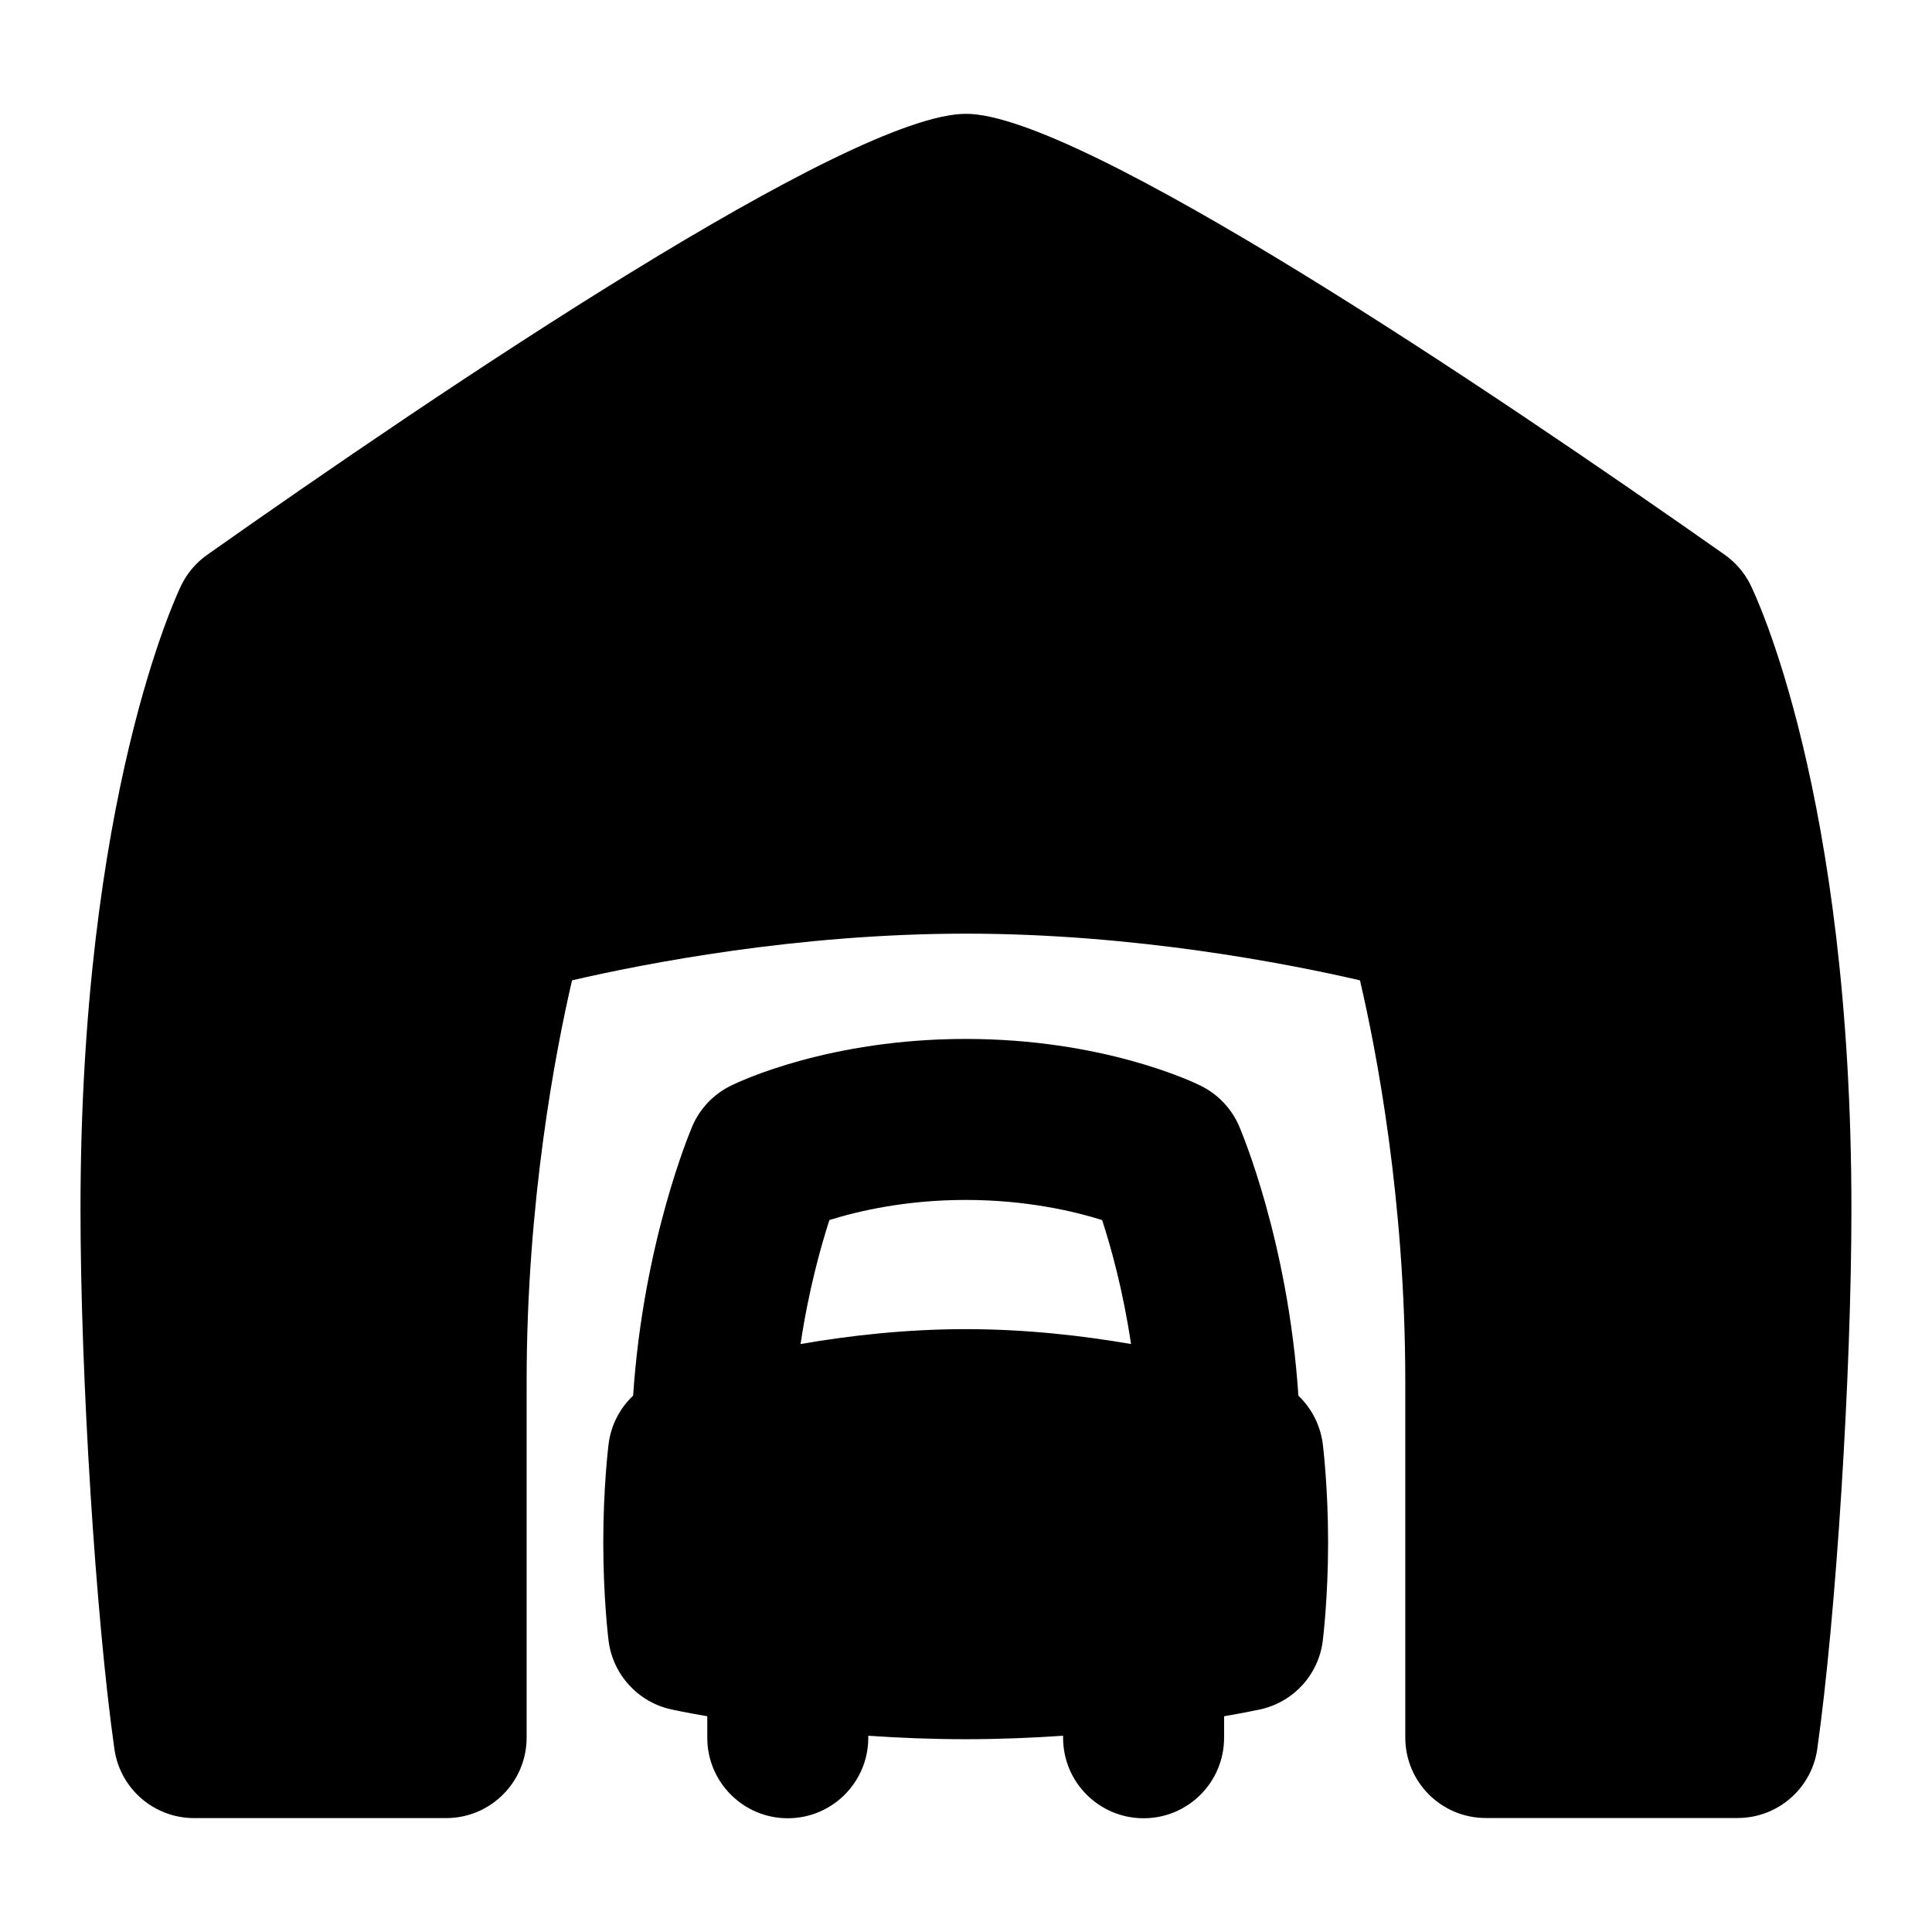 <?xml version="1.0" encoding="UTF-8"?>
<svg xmlns="http://www.w3.org/2000/svg" id="Layer_1" data-name="Layer 1" viewBox="0 0 24 24">
  <path d="M16.129,17.337c-.127-1.921-.711-3.288-.737-3.35-.095-.218-.264-.395-.477-.5-.121-.06-1.231-.581-2.919-.581s-2.796,.521-2.917,.581c-.215,.105-.385,.284-.479,.504-.027,.063-.608,1.439-.735,3.346-.166,.157-.276,.368-.305,.603-.003,.021-.066,.541-.066,1.22,0,.686,.063,1.201,.066,1.222,.053,.42,.365,.762,.779,.853,.021,.005,.181,.039,.447,.085v.267c0,.552,.448,1,1,1s1-.448,1-1v-.025c.381,.026,.788,.043,1.21,.043s.829-.017,1.21-.043v.025c0,.552,.447,1,1,1s1-.448,1-1v-.267c.266-.046,.427-.081,.447-.085,.415-.09,.728-.433,.779-.854,.003-.021,.066-.541,.066-1.221,0-.685-.063-1.2-.066-1.222-.03-.234-.14-.445-.304-.601Zm-4.132-2.431c.751,0,1.347,.141,1.694,.25,.109,.334,.26,.873,.359,1.54-.596-.103-1.303-.185-2.053-.185s-1.456,.082-2.052,.185c.099-.665,.25-1.205,.358-1.54,.351-.11,.945-.25,1.693-.25Z"/>
  <path d="M21.745,7.264c-.074-.149-.185-.277-.32-.373C18.516,4.846,13.423,1.414,12,1.414c-1.442,0-6.525,3.432-9.426,5.478-.138,.097-.249,.228-.322,.378-.051,.105-1.252,2.622-1.252,7.753,0,2.06,.189,5.066,.421,6.703,.07,.493,.492,.859,.99,.859h3.131c.552,0,1-.448,1-1v-4.424c0-2.238,.36-4.104,.564-4.983,.898-.208,2.796-.58,4.893-.58s3.996,.372,4.895,.58c.204,.873,.563,2.729,.563,4.982v4.424c0,.552,.447,1,1,1h3.128c.498,0,.92-.366,.99-.859,.233-1.647,.424-4.654,.424-6.703,0-5.176-1.204-7.656-1.255-7.759Z"/>
</svg>
